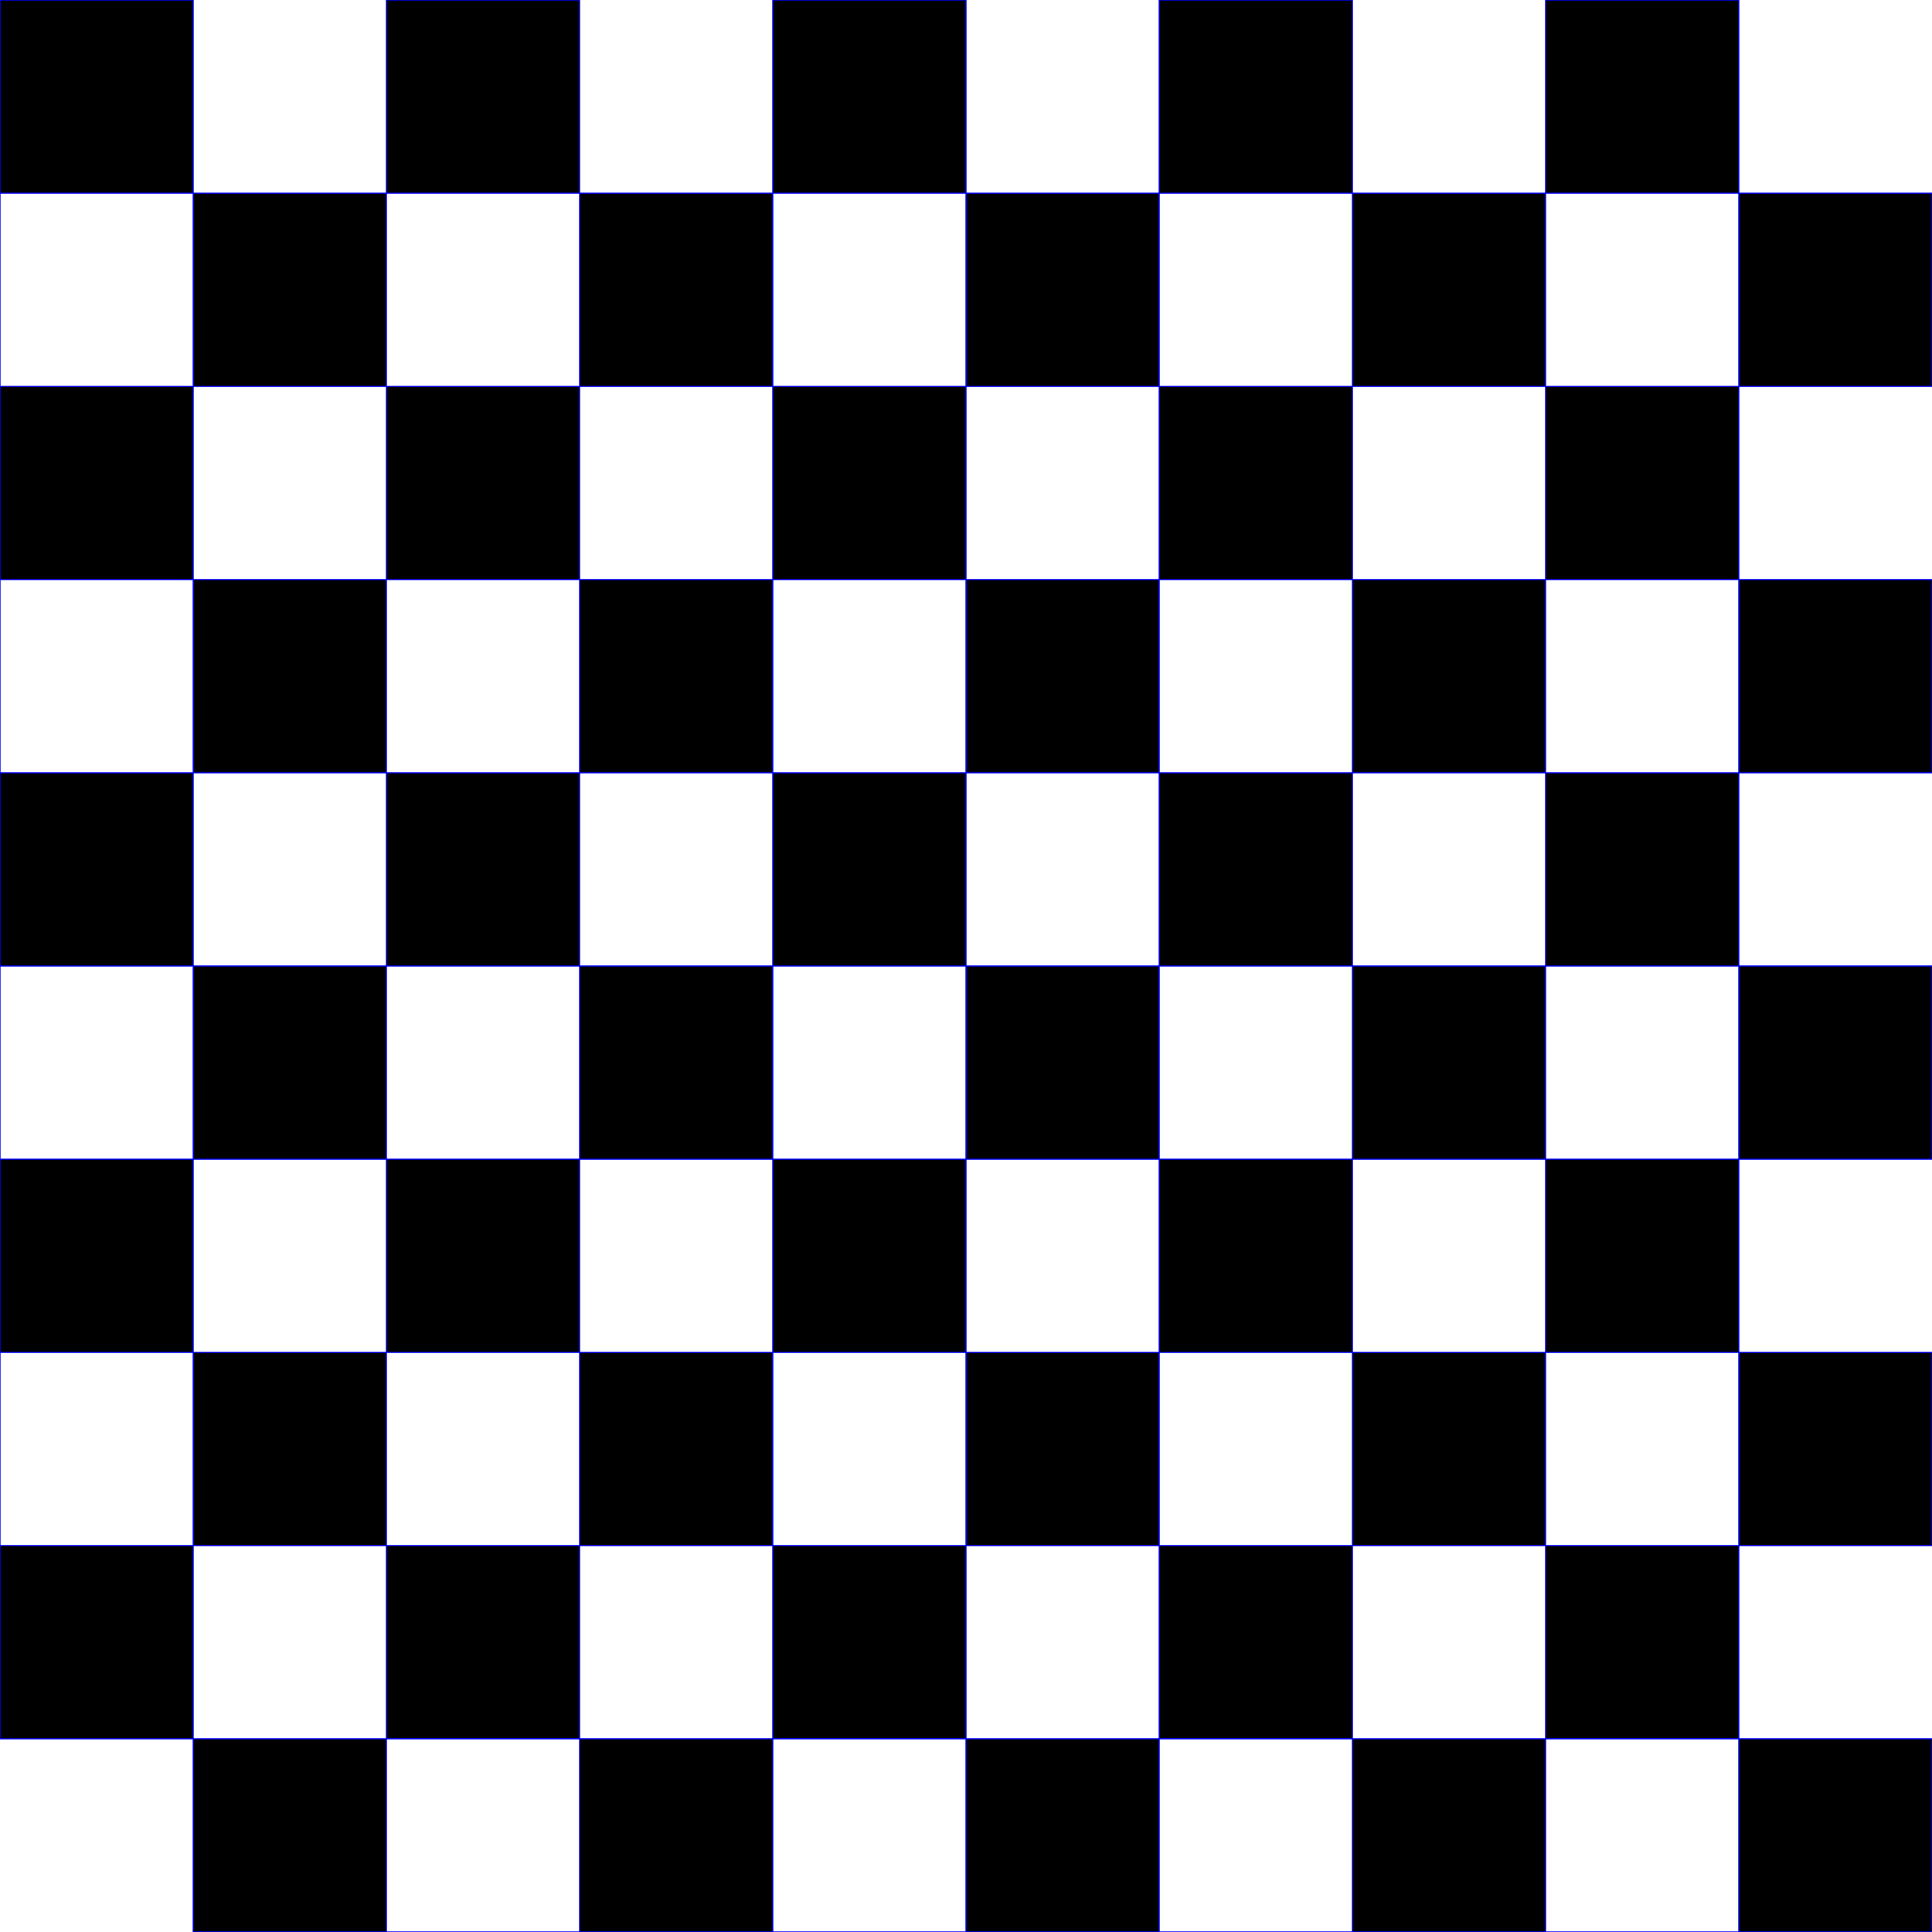 <?xml version="1.0" encoding="UTF-8" standalone="no"?>
<!-- Created with Inkscape (http://www.inkscape.org/) -->
<svg
   xmlns:dc="http://purl.org/dc/elements/1.1/"
   xmlns:cc="http://creativecommons.org/ns#"
   xmlns:rdf="http://www.w3.org/1999/02/22-rdf-syntax-ns#"
   xmlns:svg="http://www.w3.org/2000/svg"
   xmlns="http://www.w3.org/2000/svg"
   xmlns:sodipodi="http://sodipodi.sourceforge.net/DTD/sodipodi-0.dtd"
   xmlns:inkscape="http://www.inkscape.org/namespaces/inkscape"
   width="1050"
   height="1050"
   id="svg2383"
   sodipodi:version="0.32"
   inkscape:version="0.46"
   version="1.0"
   sodipodi:docname="chessboard.svg"
   inkscape:output_extension="org.inkscape.output.svg.inkscape"
   inkscape:export-filename="C:\Documents and Settings\Robert\Desktop\rpchess\RPChess\Content\chessboard.png"
   inkscape:export-xdpi="90"
   inkscape:export-ydpi="90">
  <rect width="100%" height="100%" fill="#808080" stroke="none"/>
  <defs
     id="defs2385">
    <inkscape:perspective
       sodipodi:type="inkscape:persp3d"
       inkscape:vp_x="0 : 600 : 1"
       inkscape:vp_y="0 : 1000 : 0"
       inkscape:vp_z="1600 : 600 : 1"
       inkscape:persp3d-origin="800 : 400 : 1"
       id="perspective2391" />
  </defs>
  <sodipodi:namedview
     id="base"
     pagecolor="#ffffff"
     bordercolor="#666666"
     borderopacity="1.0"
     inkscape:pageopacity="0.0"
     inkscape:pageshadow="2"
     inkscape:zoom="0.3"
     inkscape:cx="251.66667"
     inkscape:cy="600"
     inkscape:current-layer="layer1"
     inkscape:document-units="px"
     showgrid="false"
     inkscape:window-width="1680"
     inkscape:window-height="981"
     inkscape:window-x="0"
     inkscape:window-y="42" />
  <g
     id="layer1"
     inkscape:label="Layer 1"
     inkscape:groupmode="layer">
    <rect
       style="opacity:1;fill:#ffffff;fill-opacity:1;stroke:#ffffff;stroke-width:0.6;stroke-miterlimit:2.7;stroke-dasharray:none;stroke-opacity:1"
       id="rect2431"
       width="1050"
       height="1050"
       x="0"
       y="0" />
    <rect
       style="opacity:1;fill:#000000;fill-opacity:1;stroke:#0000ff;stroke-width:0.6;stroke-miterlimit:2.7;stroke-dasharray:none;stroke-opacity:1"
       id="rect2393"
       width="105"
       height="945"
       x="-1050"
       y="105"
       transform="matrix(0,-1,1,0,0,0)" />
    <rect
       y="105"
       x="-840"
       height="945"
       width="105"
       id="rect3165"
       style="opacity:1;fill:#000000;fill-opacity:1;stroke:#0000ff;stroke-width:0.6;stroke-miterlimit:2.7;stroke-dasharray:none;stroke-opacity:1"
       transform="matrix(0,-1,1,0,0,0)" />
    <rect
       style="opacity:1;fill:#000000;fill-opacity:1;stroke:#0000ff;stroke-width:0.6;stroke-miterlimit:2.7;stroke-dasharray:none;stroke-opacity:1"
       id="rect3167"
       width="105"
       height="945"
       x="-630"
       y="105"
       transform="matrix(0,-1,1,0,0,0)" />
    <rect
       y="105"
       x="-420"
       height="945"
       width="105"
       id="rect3169"
       style="opacity:1;fill:#000000;fill-opacity:1;stroke:#0000ff;stroke-width:0.6;stroke-miterlimit:2.7;stroke-dasharray:none;stroke-opacity:1"
       transform="matrix(0,-1,1,0,0,0)" />
    <rect
       style="opacity:1;fill:#000000;fill-opacity:1;stroke:#0000ff;stroke-width:0.6;stroke-miterlimit:2.7;stroke-dasharray:none;stroke-opacity:1"
       id="rect3171"
       width="105"
       height="945"
       x="-210"
       y="105"
       transform="matrix(0,-1,1,0,0,0)" />
    <rect
       y="0"
       x="0"
       height="945"
       width="105"
       id="rect3177"
       style="opacity:1;fill:#000000;fill-opacity:1;stroke:#0000ff;stroke-width:0.6;stroke-miterlimit:2.7;stroke-dasharray:none;stroke-opacity:1" />
    <rect
       style="opacity:1;fill:#000000;fill-opacity:1;stroke:#0000ff;stroke-width:0.6;stroke-miterlimit:2.7;stroke-dasharray:none;stroke-opacity:1"
       id="rect3179"
       width="105"
       height="945"
       x="210"
       y="0" />
    <rect
       y="0"
       x="420"
       height="945"
       width="105"
       id="rect3181"
       style="opacity:1;fill:#000000;fill-opacity:1;stroke:#0000ff;stroke-width:0.6;stroke-miterlimit:2.7;stroke-dasharray:none;stroke-opacity:1" />
    <rect
       style="opacity:1;fill:#000000;fill-opacity:1;stroke:#0000ff;stroke-width:0.6;stroke-miterlimit:2.7;stroke-dasharray:none;stroke-opacity:1"
       id="rect3183"
       width="105"
       height="945"
       x="630"
       y="0" />
    <rect
       y="0"
       x="840"
       height="945"
       width="105"
       id="rect3185"
       style="opacity:1;fill:#000000;fill-opacity:1;stroke:#0000ff;stroke-width:0.6;stroke-miterlimit:2.7;stroke-dasharray:none;stroke-opacity:1" />
    <g
       id="g3211">
      <g
         id="g3195">
        <rect
           style="opacity:1;fill:#ffffff;fill-opacity:1;stroke:#0000ff;stroke-width:0.6;stroke-miterlimit:2.7;stroke-dasharray:none;stroke-opacity:1"
           id="rect3187"
           width="105"
           height="105"
           x="0"
           y="105" />
        <rect
           y="315"
           x="0"
           height="105"
           width="105"
           id="rect3189"
           style="opacity:1;fill:#ffffff;fill-opacity:1;stroke:#0000ff;stroke-width:0.6;stroke-miterlimit:2.7;stroke-dasharray:none;stroke-opacity:1" />
        <rect
           style="opacity:1;fill:#ffffff;fill-opacity:1;stroke:#0000ff;stroke-width:0.6;stroke-miterlimit:2.7;stroke-dasharray:none;stroke-opacity:1"
           id="rect3191"
           width="105"
           height="105"
           x="0"
           y="525" />
        <rect
           y="735"
           x="0"
           height="105"
           width="105"
           id="rect3193"
           style="opacity:1;fill:#ffffff;fill-opacity:1;stroke:#0000ff;stroke-width:0.6;stroke-miterlimit:2.7;stroke-dasharray:none;stroke-opacity:1" />
      </g>
      <g
         transform="translate(210,0)"
         id="g3201">
        <rect
           y="105"
           x="0"
           height="105"
           width="105"
           id="rect3203"
           style="opacity:1;fill:#ffffff;fill-opacity:1;stroke:#0000ff;stroke-width:0.6;stroke-miterlimit:2.7;stroke-dasharray:none;stroke-opacity:1" />
        <rect
           style="opacity:1;fill:#ffffff;fill-opacity:1;stroke:#0000ff;stroke-width:0.6;stroke-miterlimit:2.7;stroke-dasharray:none;stroke-opacity:1"
           id="rect3205"
           width="105"
           height="105"
           x="0"
           y="315" />
        <rect
           y="525"
           x="0"
           height="105"
           width="105"
           id="rect3207"
           style="opacity:1;fill:#ffffff;fill-opacity:1;stroke:#0000ff;stroke-width:0.6;stroke-miterlimit:2.7;stroke-dasharray:none;stroke-opacity:1" />
        <rect
           style="opacity:1;fill:#ffffff;fill-opacity:1;stroke:#0000ff;stroke-width:0.6;stroke-miterlimit:2.7;stroke-dasharray:none;stroke-opacity:1"
           id="rect3209"
           width="105"
           height="105"
           x="0"
           y="735" />
      </g>
    </g>
    <g
       id="g3225"
       transform="translate(420,0)">
      <rect
         style="opacity:1;fill:#ffffff;fill-opacity:1;stroke:#0000ff;stroke-width:0.6;stroke-miterlimit:2.7;stroke-dasharray:none;stroke-opacity:1"
         id="rect3227"
         width="105"
         height="105"
         x="0"
         y="105" />
      <rect
         y="315"
         x="0"
         height="105"
         width="105"
         id="rect3229"
         style="opacity:1;fill:#ffffff;fill-opacity:1;stroke:#0000ff;stroke-width:0.6;stroke-miterlimit:2.7;stroke-dasharray:none;stroke-opacity:1" />
      <rect
         style="opacity:1;fill:#ffffff;fill-opacity:1;stroke:#0000ff;stroke-width:0.6;stroke-miterlimit:2.7;stroke-dasharray:none;stroke-opacity:1"
         id="rect3231"
         width="105"
         height="105"
         x="0"
         y="525" />
      <rect
         y="735"
         x="0"
         height="105"
         width="105"
         id="rect3233"
         style="opacity:1;fill:#ffffff;fill-opacity:1;stroke:#0000ff;stroke-width:0.6;stroke-miterlimit:2.7;stroke-dasharray:none;stroke-opacity:1" />
    </g>
    <g
       transform="translate(630,0)"
       id="g3235">
      <rect
         y="105"
         x="0"
         height="105"
         width="105"
         id="rect3237"
         style="opacity:1;fill:#ffffff;fill-opacity:1;stroke:#0000ff;stroke-width:0.6;stroke-miterlimit:2.7;stroke-dasharray:none;stroke-opacity:1" />
      <rect
         style="opacity:1;fill:#ffffff;fill-opacity:1;stroke:#0000ff;stroke-width:0.6;stroke-miterlimit:2.7;stroke-dasharray:none;stroke-opacity:1"
         id="rect3239"
         width="105"
         height="105"
         x="0"
         y="315" />
      <rect
         y="525"
         x="0"
         height="105"
         width="105"
         id="rect3241"
         style="opacity:1;fill:#ffffff;fill-opacity:1;stroke:#0000ff;stroke-width:0.6;stroke-miterlimit:2.7;stroke-dasharray:none;stroke-opacity:1" />
      <rect
         style="opacity:1;fill:#ffffff;fill-opacity:1;stroke:#0000ff;stroke-width:0.6;stroke-miterlimit:2.7;stroke-dasharray:none;stroke-opacity:1"
         id="rect3243"
         width="105"
         height="105"
         x="0"
         y="735" />
    </g>
    <g
       id="g3255"
       transform="translate(840,0)">
      <rect
         style="opacity:1;fill:#ffffff;fill-opacity:1;stroke:#0000ff;stroke-width:0.6;stroke-miterlimit:2.7;stroke-dasharray:none;stroke-opacity:1"
         id="rect3257"
         width="105"
         height="105"
         x="0"
         y="105" />
      <rect
         y="315"
         x="0"
         height="105"
         width="105"
         id="rect3259"
         style="opacity:1;fill:#ffffff;fill-opacity:1;stroke:#0000ff;stroke-width:0.6;stroke-miterlimit:2.7;stroke-dasharray:none;stroke-opacity:1" />
      <rect
         style="opacity:1;fill:#ffffff;fill-opacity:1;stroke:#0000ff;stroke-width:0.6;stroke-miterlimit:2.7;stroke-dasharray:none;stroke-opacity:1"
         id="rect3261"
         width="105"
         height="105"
         x="0"
         y="525" />
      <rect
         y="735"
         x="0"
         height="105"
         width="105"
         id="rect3263"
         style="opacity:1;fill:#ffffff;fill-opacity:1;stroke:#0000ff;stroke-width:0.6;stroke-miterlimit:2.7;stroke-dasharray:none;stroke-opacity:1" />
    </g>
    <g
       transform="matrix(0,-1,1,0,105,1050)"
       id="g3265">
      <rect
         y="105"
         x="0"
         height="105"
         width="105"
         id="rect3267"
         style="opacity:1;fill:#ffffff;fill-opacity:1;stroke:#0000ff;stroke-width:0.6;stroke-miterlimit:2.7;stroke-dasharray:none;stroke-opacity:1" />
      <rect
         style="opacity:1;fill:#ffffff;fill-opacity:1;stroke:#0000ff;stroke-width:0.6;stroke-miterlimit:2.7;stroke-dasharray:none;stroke-opacity:1"
         id="rect3269"
         width="105"
         height="105"
         x="0"
         y="315" />
      <rect
         y="525"
         x="0"
         height="105"
         width="105"
         id="rect3271"
         style="opacity:1;fill:#ffffff;fill-opacity:1;stroke:#0000ff;stroke-width:0.6;stroke-miterlimit:2.7;stroke-dasharray:none;stroke-opacity:1" />
      <rect
         style="opacity:1;fill:#ffffff;fill-opacity:1;stroke:#0000ff;stroke-width:0.6;stroke-miterlimit:2.7;stroke-dasharray:none;stroke-opacity:1"
         id="rect3273"
         width="105"
         height="105"
         x="0"
         y="735" />
    </g>
  </g>
</svg>
